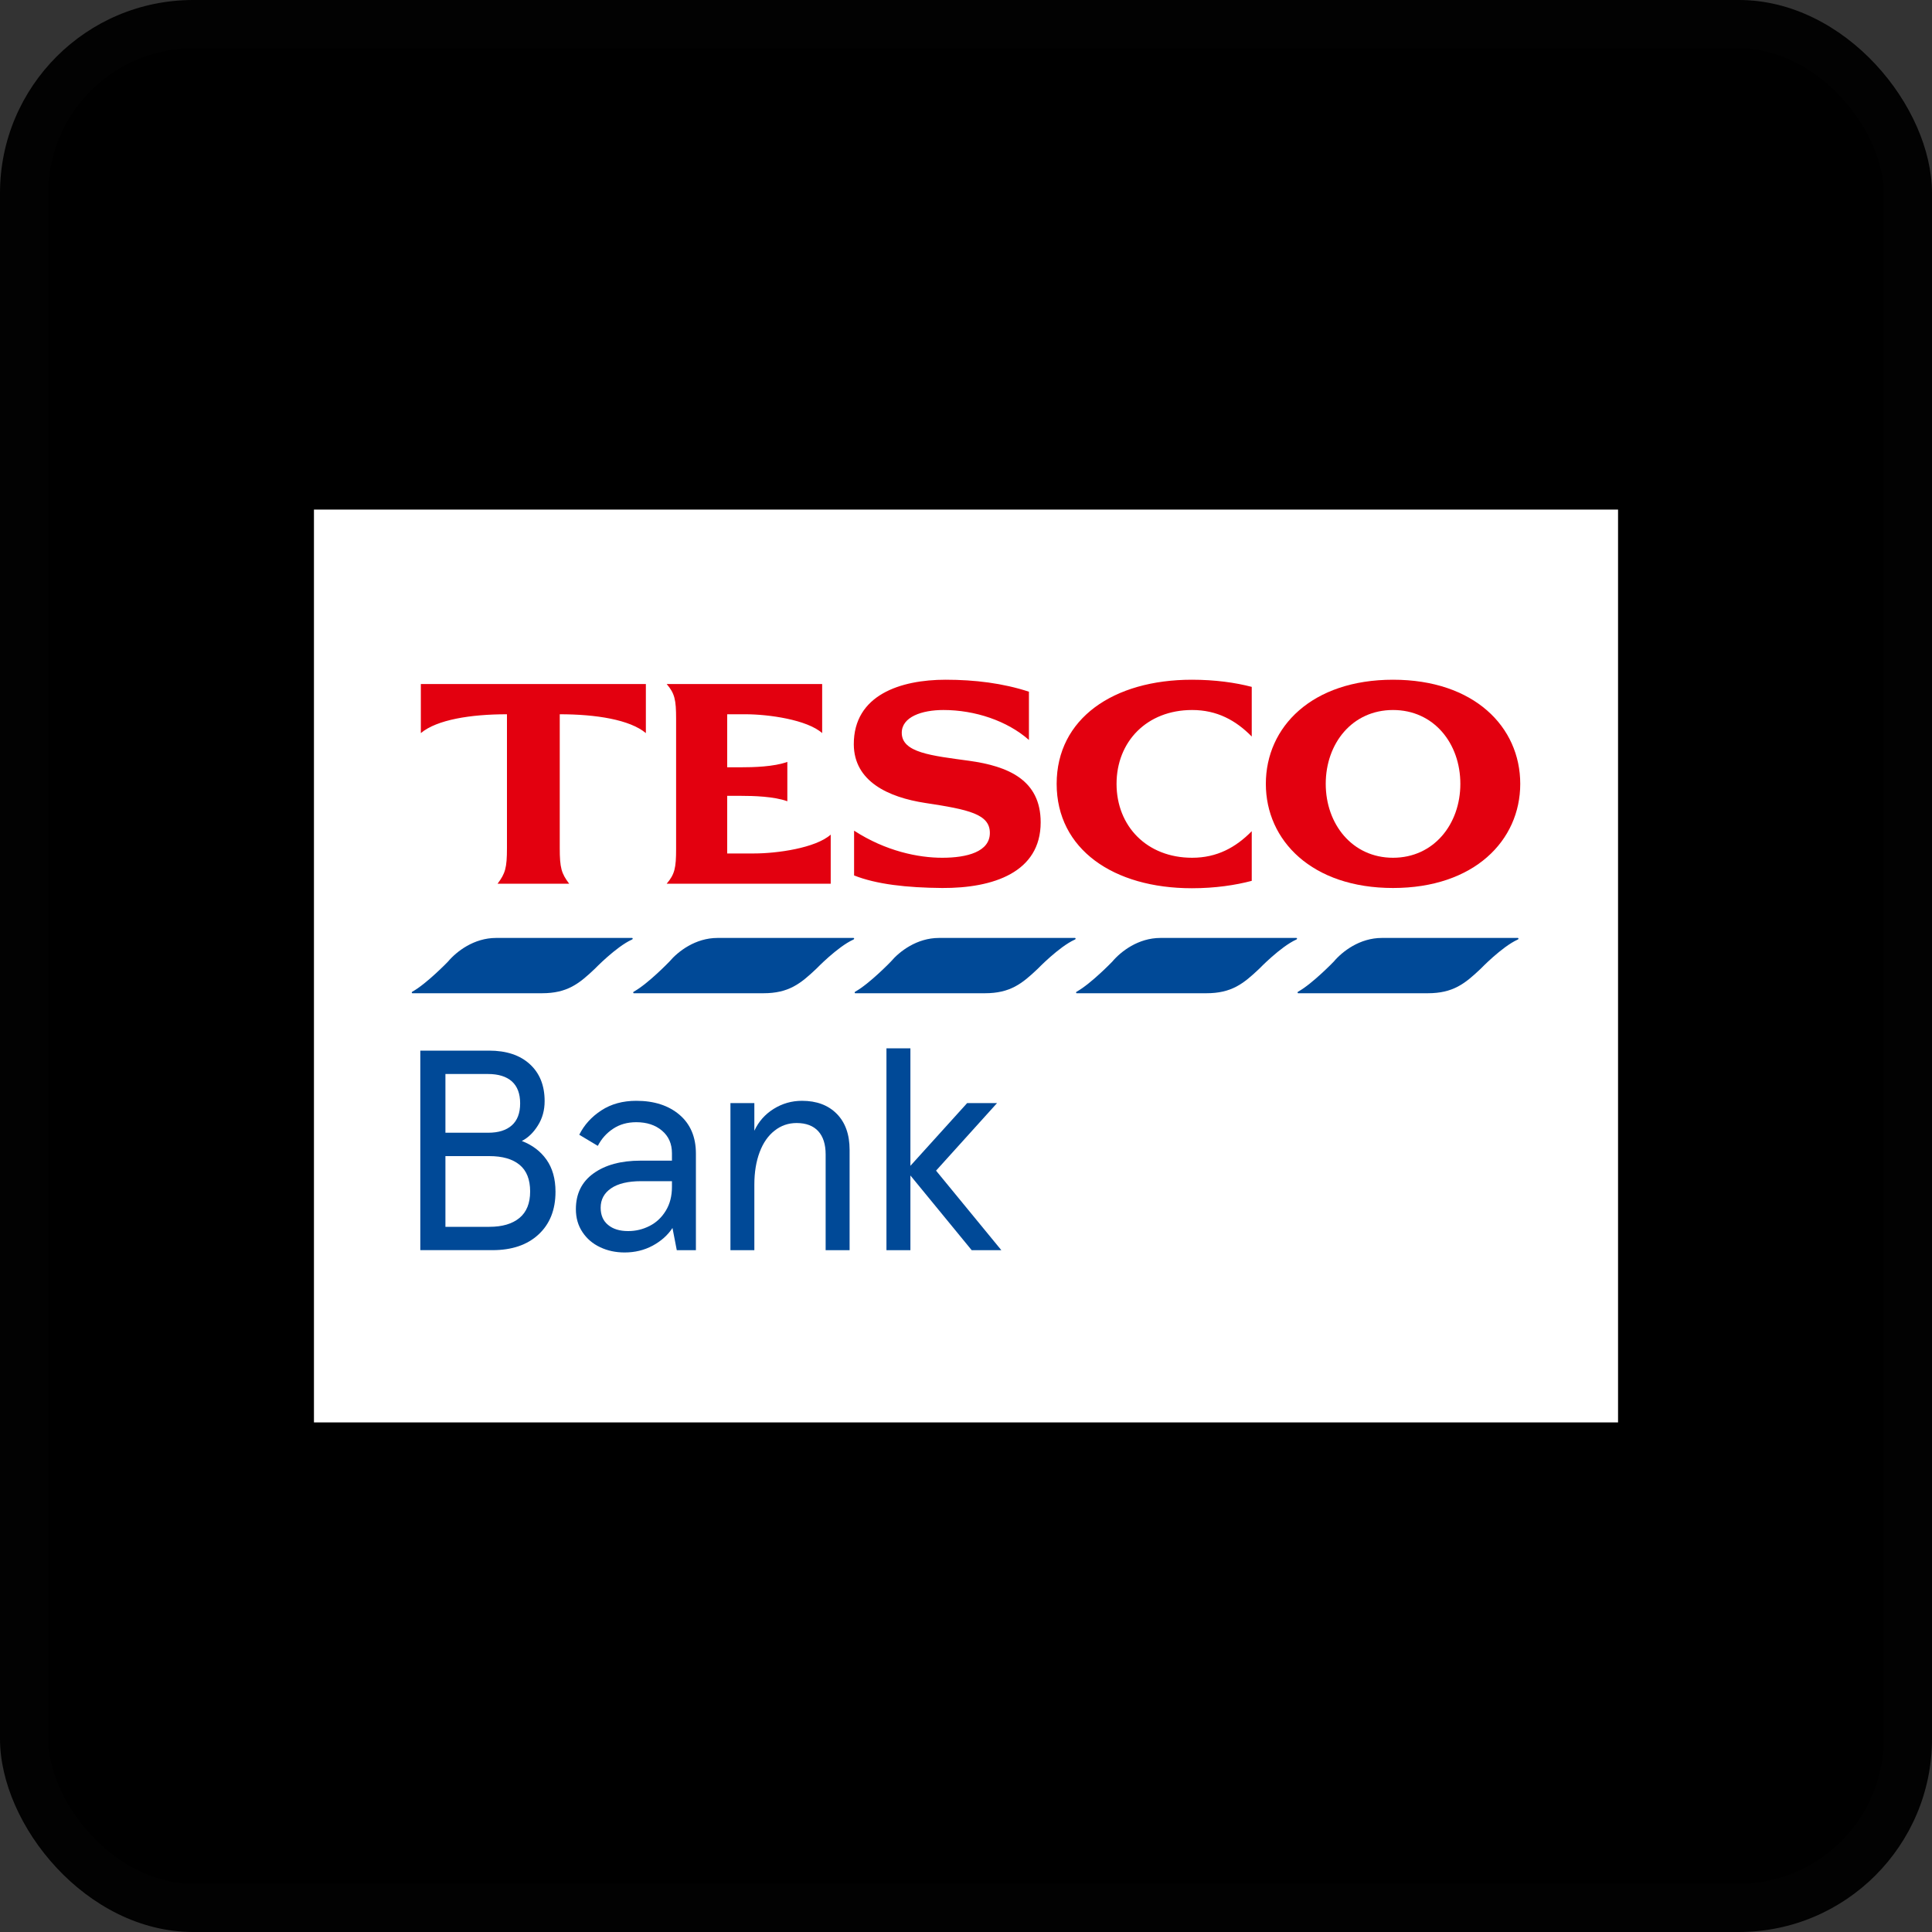 <svg width="40" height="40" viewBox="0 0 40 40" fill="none" xmlns="http://www.w3.org/2000/svg">
<rect x="0" y="0" width="40" height="40" fill="#333333" stroke="none"/>
<rect width="40" height="40" rx="4" fill="black"/>
<rect x="0.5" y="0.5" width="39" height="39" rx="3.5" stroke="white" stroke-opacity="0.01"/>
<g clip-path="url(#clip0_13211_101)">
<rect x="6.5" y="10.55" width="27" height="18.9" fill="white"/>
<path d="M8.713 14.162H13.372V15.178C13.041 14.9 12.339 14.788 11.589 14.788V17.558C11.589 17.971 11.624 18.083 11.784 18.296H10.302C10.461 18.083 10.496 17.971 10.496 17.558V14.788C9.746 14.788 9.044 14.9 8.713 15.178V14.162ZM8.713 14.162H13.372V15.178C13.041 14.9 12.339 14.788 11.589 14.788V17.558C11.589 17.971 11.624 18.083 11.784 18.296H10.302C10.461 18.083 10.496 17.971 10.496 17.558V14.788C9.746 14.788 9.044 14.9 8.713 15.178V14.162ZM8.713 14.162H13.372V15.178C13.041 14.9 12.339 14.788 11.589 14.788V17.558C11.589 17.971 11.624 18.083 11.784 18.296H10.302C10.461 18.083 10.496 17.971 10.496 17.558V14.788C9.746 14.788 9.044 14.9 8.713 15.178V14.162ZM8.713 14.162H13.372V15.178C13.041 14.9 12.339 14.788 11.589 14.788V17.558C11.589 17.971 11.624 18.083 11.784 18.296H10.302C10.461 18.083 10.496 17.971 10.496 17.558V14.788C9.746 14.788 9.044 14.9 8.713 15.178V14.162ZM15.61 17.67C16.089 17.67 16.886 17.558 17.199 17.28V18.296H13.803C13.969 18.101 13.998 17.971 13.998 17.576V14.882C13.998 14.487 13.969 14.357 13.803 14.162H17.022V15.178C16.709 14.9 15.912 14.788 15.433 14.788H15.056V15.886H15.333C15.604 15.886 16.024 15.875 16.301 15.774V16.589C16.024 16.489 15.604 16.477 15.333 16.477H15.056V17.67H15.61V17.67ZM20.063 15.751C20.872 15.863 21.546 16.146 21.546 17.026C21.546 18.06 20.565 18.39 19.508 18.385C18.77 18.379 18.144 18.308 17.683 18.125V17.198C18.339 17.623 19.012 17.759 19.508 17.759C20.022 17.759 20.494 17.635 20.494 17.245C20.494 16.855 20.057 16.761 19.16 16.625C18.386 16.507 17.683 16.176 17.677 15.414C17.672 14.387 18.646 14.073 19.579 14.073C20.181 14.073 20.766 14.145 21.303 14.321V15.32C20.854 14.924 20.187 14.7 19.532 14.7C19.089 14.7 18.67 14.841 18.67 15.172C18.67 15.585 19.29 15.645 20.063 15.751ZM24.676 14.073C25.16 14.073 25.579 14.133 25.916 14.221V15.249C25.585 14.912 25.195 14.7 24.682 14.7C23.743 14.7 23.117 15.355 23.117 16.229C23.117 17.103 23.743 17.759 24.682 17.759C25.195 17.759 25.585 17.546 25.916 17.209V18.237C25.579 18.326 25.16 18.39 24.676 18.39C23.052 18.39 21.877 17.582 21.877 16.229C21.877 14.877 23.052 14.073 24.676 14.073Z" fill="#E3000F"/>
<path d="M28.841 14.073C27.164 14.073 26.208 15.048 26.208 16.229C26.208 17.404 27.164 18.385 28.841 18.385C30.519 18.385 31.475 17.404 31.475 16.229C31.475 15.048 30.519 14.073 28.841 14.073ZM28.841 17.759C27.997 17.759 27.448 17.062 27.448 16.229C27.448 15.39 27.997 14.7 28.841 14.7C29.686 14.7 30.235 15.391 30.235 16.229C30.235 17.062 29.686 17.759 28.841 17.759Z" fill="#E3000F"/>
<path d="M28.61 19.419H31.424C31.427 19.419 31.43 19.42 31.432 19.421L31.432 19.421C31.433 19.422 31.434 19.422 31.434 19.423C31.44 19.428 31.44 19.439 31.432 19.447C31.43 19.449 31.427 19.45 31.425 19.452L31.42 19.454C31.093 19.603 30.656 20.057 30.656 20.057C30.328 20.368 30.083 20.564 29.559 20.564H26.877C26.869 20.564 26.865 20.556 26.865 20.549C26.865 20.544 26.867 20.539 26.87 20.536C26.872 20.534 26.876 20.532 26.879 20.53C27.173 20.366 27.613 19.91 27.613 19.91C27.793 19.697 28.152 19.419 28.61 19.419Z" fill="#004997"/>
<path d="M24.026 19.419H26.839C26.843 19.419 26.845 19.42 26.847 19.421L26.848 19.421C26.849 19.422 26.849 19.422 26.85 19.423C26.855 19.428 26.856 19.439 26.847 19.447C26.845 19.449 26.843 19.45 26.84 19.452L26.835 19.454C26.509 19.603 26.071 20.057 26.071 20.057C25.743 20.368 25.498 20.564 24.975 20.564H22.292C22.284 20.564 22.28 20.556 22.279 20.549C22.279 20.544 22.282 20.539 22.285 20.536C22.288 20.534 22.291 20.532 22.294 20.53C22.588 20.366 23.028 19.91 23.028 19.91C23.208 19.697 23.567 19.419 24.026 19.419Z" fill="#004997"/>
<path d="M19.441 19.419H22.255C22.258 19.419 22.261 19.42 22.262 19.421L22.263 19.421C22.264 19.422 22.265 19.422 22.265 19.423C22.271 19.428 22.271 19.439 22.263 19.447C22.261 19.449 22.258 19.45 22.256 19.452L22.251 19.454C21.924 19.603 21.486 20.057 21.486 20.057C21.159 20.368 20.913 20.564 20.39 20.564H17.707C17.699 20.564 17.695 20.556 17.695 20.549C17.695 20.544 17.697 20.539 17.701 20.536C17.703 20.534 17.706 20.532 17.709 20.53C18.003 20.366 18.443 19.91 18.443 19.91C18.623 19.697 18.983 19.419 19.441 19.419Z" fill="#004997"/>
<path d="M14.856 19.419H17.67C17.673 19.419 17.675 19.42 17.677 19.421L17.678 19.421C17.679 19.422 17.679 19.422 17.68 19.423C17.686 19.428 17.686 19.439 17.677 19.447C17.675 19.449 17.673 19.45 17.671 19.452L17.666 19.454C17.339 19.603 16.901 20.057 16.901 20.057C16.573 20.368 16.328 20.564 15.805 20.564H13.122C13.114 20.564 13.11 20.556 13.11 20.549C13.11 20.544 13.112 20.539 13.116 20.536C13.118 20.534 13.121 20.532 13.124 20.53C13.419 20.366 13.858 19.91 13.858 19.91C14.038 19.697 14.398 19.419 14.856 19.419Z" fill="#004997"/>
<path d="M10.271 19.419H13.085C13.088 19.419 13.091 19.42 13.093 19.421L13.094 19.421C13.094 19.422 13.095 19.422 13.095 19.423C13.101 19.428 13.101 19.439 13.093 19.447C13.091 19.449 13.088 19.45 13.086 19.452L13.081 19.454C12.754 19.603 12.316 20.057 12.316 20.057C11.989 20.368 11.744 20.564 11.22 20.564H8.538C8.53 20.564 8.526 20.556 8.525 20.549C8.525 20.544 8.528 20.539 8.531 20.536C8.533 20.534 8.536 20.532 8.54 20.53C8.834 20.366 9.274 19.91 9.274 19.91C9.454 19.697 9.813 19.419 10.271 19.419Z" fill="#004997"/>
<path d="M10.125 21.752C10.483 21.752 10.765 21.845 10.969 22.032C11.174 22.219 11.276 22.474 11.276 22.797C11.276 22.985 11.23 23.154 11.137 23.301C11.045 23.449 10.934 23.556 10.804 23.623C11.02 23.706 11.19 23.834 11.314 24.009C11.438 24.184 11.501 24.406 11.501 24.673C11.501 25.048 11.383 25.343 11.149 25.559C10.915 25.776 10.597 25.883 10.196 25.883H8.702V21.752H10.125ZM10.108 23.452C10.32 23.452 10.483 23.401 10.598 23.298C10.712 23.196 10.769 23.045 10.769 22.844C10.769 22.643 10.712 22.492 10.598 22.389C10.483 22.287 10.318 22.236 10.102 22.236H9.222V23.452H10.108ZM10.131 25.4C10.399 25.4 10.606 25.339 10.754 25.217C10.902 25.095 10.976 24.912 10.976 24.668C10.976 24.42 10.903 24.236 10.757 24.116C10.611 23.996 10.403 23.936 10.131 23.936H9.222V25.4H10.131Z" fill="#004997"/>
<path d="M12.425 25.822C12.271 25.75 12.149 25.645 12.059 25.509C11.968 25.373 11.923 25.215 11.923 25.034C11.923 24.715 12.045 24.468 12.289 24.293C12.533 24.118 12.857 24.03 13.263 24.03H13.912V23.877C13.912 23.68 13.843 23.524 13.705 23.408C13.568 23.292 13.39 23.234 13.174 23.234C12.989 23.234 12.829 23.279 12.693 23.37C12.557 23.46 12.452 23.578 12.377 23.724L11.993 23.494C12.095 23.289 12.248 23.121 12.451 22.989C12.653 22.857 12.894 22.791 13.174 22.791C13.544 22.791 13.842 22.888 14.068 23.08C14.294 23.273 14.408 23.541 14.408 23.883V25.884H14.012L13.923 25.424C13.825 25.573 13.688 25.695 13.513 25.79C13.338 25.884 13.144 25.931 12.932 25.931C12.747 25.931 12.578 25.895 12.425 25.822ZM13.449 25.382C13.588 25.311 13.7 25.206 13.785 25.066C13.87 24.927 13.912 24.762 13.912 24.573V24.455H13.274C13.003 24.455 12.795 24.505 12.652 24.603C12.508 24.701 12.436 24.835 12.436 25.004C12.436 25.158 12.487 25.277 12.59 25.361C12.692 25.446 12.83 25.488 13.003 25.488C13.16 25.489 13.309 25.453 13.449 25.382Z" fill="#004997"/>
<path d="M15.123 22.838H15.618V23.411C15.705 23.222 15.838 23.071 16.017 22.959C16.196 22.847 16.392 22.791 16.604 22.791C16.907 22.791 17.147 22.881 17.324 23.06C17.501 23.239 17.59 23.488 17.59 23.806V25.884H17.094V23.901C17.094 23.692 17.043 23.532 16.941 23.42C16.838 23.308 16.689 23.251 16.492 23.251C16.323 23.251 16.171 23.303 16.038 23.408C15.904 23.512 15.8 23.661 15.728 23.853C15.655 24.046 15.618 24.271 15.618 24.526V25.884H15.123V22.838Z" fill="#004997"/>
<path d="M18.849 24.137L20.024 22.838H20.643L19.38 24.237L20.732 25.884H20.118L18.849 24.337V25.884H18.353V21.705H18.849V24.137Z" fill="#004997"/>
</g>
<defs>
<clipPath id="clip0_13211_101">
<rect width="27" height="18.9" fill="white" transform="translate(6.5 10.55)"/>
</clipPath>
</defs>
</svg>
